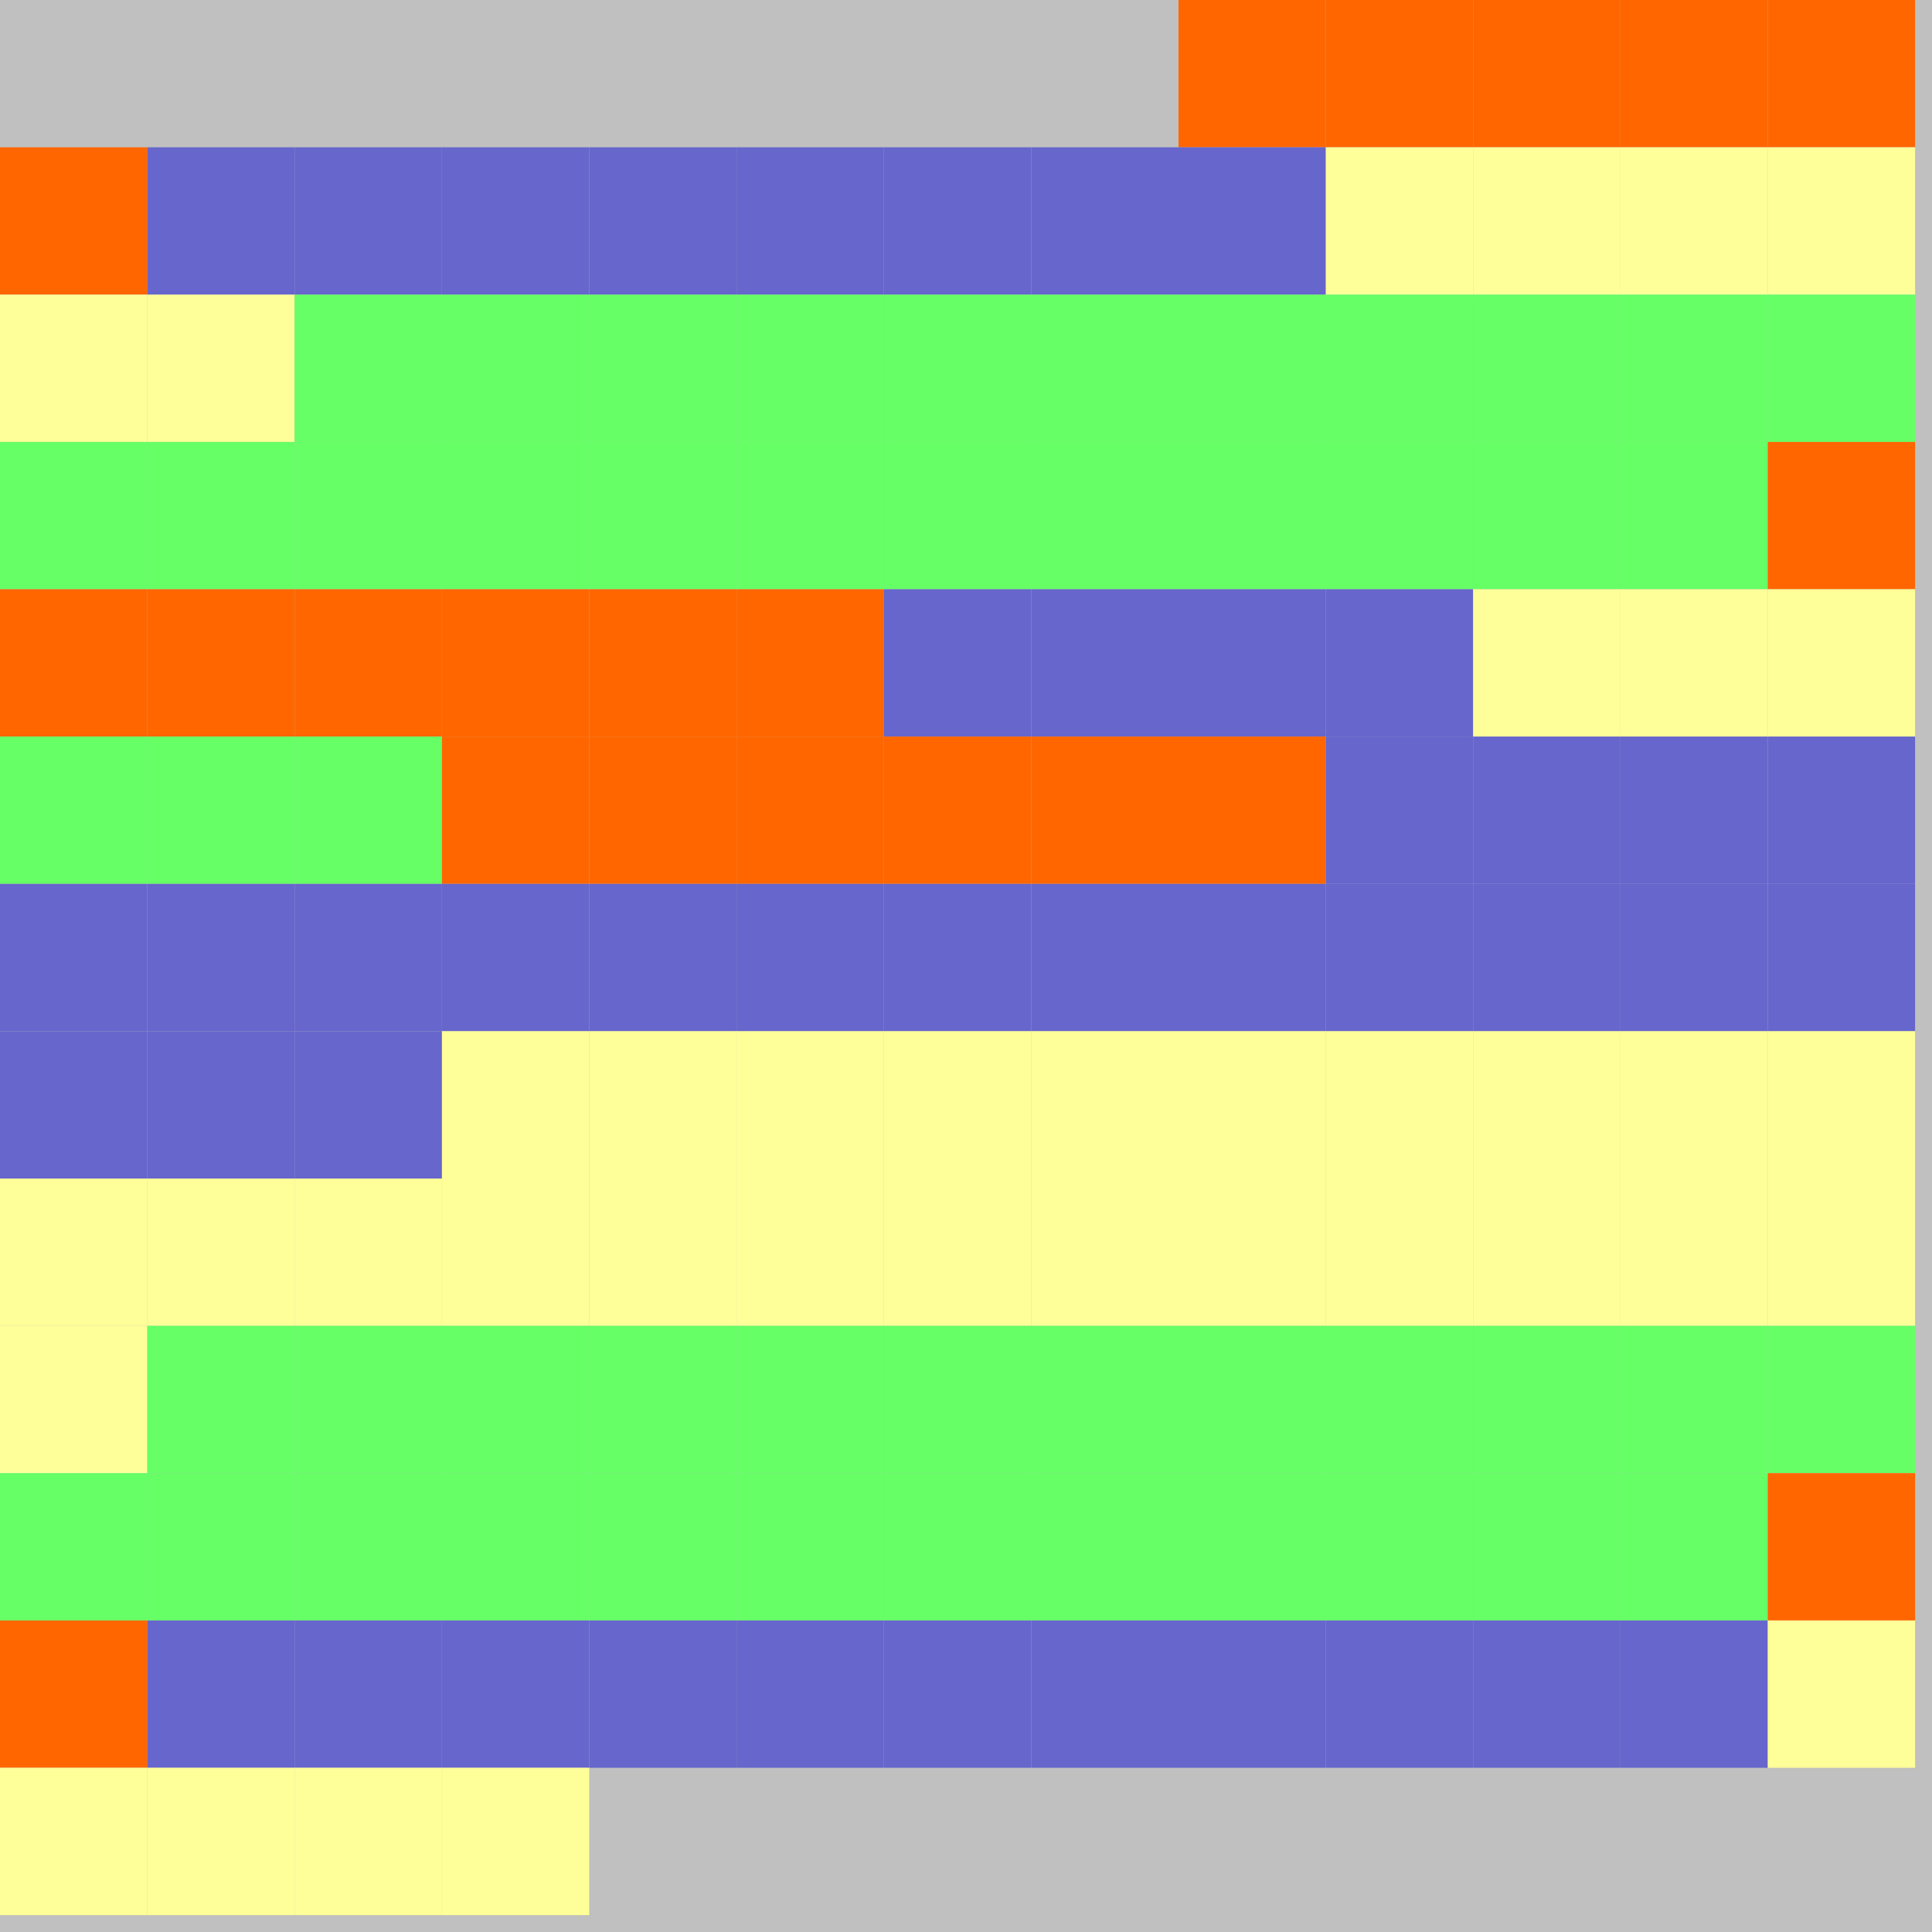 <?xml version="1.0" encoding="UTF-8"?>
<svg xmlns="http://www.w3.org/2000/svg" version="1.1" height="800" width="800"><rect x="0" y="0" width="800" height="800" fill="rgb(192,192,192)" /><rect x="0" y="0" width="61" height="61" fill="none" /><rect x="61" y="0" width="61" height="61" fill="none" /><rect x="122" y="0" width="61" height="61" fill="none" /><rect x="183" y="0" width="61" height="61" fill="none" /><rect x="244" y="0" width="61" height="61" fill="none" /><rect x="305" y="0" width="61" height="61" fill="none" /><rect x="366" y="0" width="61" height="61" fill="none" /><rect x="427" y="0" width="61" height="61" fill="none" /><rect x="488" y="0" width="61" height="61" fill="#FF6600" /><rect x="549" y="0" width="61" height="61" fill="#FF6600" /><rect x="610" y="0" width="61" height="61" fill="#FF6600" /><rect x="671" y="0" width="61" height="61" fill="#FF6600" /><rect x="732" y="0" width="61" height="61" fill="#FF6600" /><rect x="0" y="61" width="61" height="61" fill="#FF6600" /><rect x="61" y="61" width="61" height="61" fill="#6666CC" /><rect x="122" y="61" width="61" height="61" fill="#6666CC" /><rect x="183" y="61" width="61" height="61" fill="#6666CC" /><rect x="244" y="61" width="61" height="61" fill="#6666CC" /><rect x="305" y="61" width="61" height="61" fill="#6666CC" /><rect x="366" y="61" width="61" height="61" fill="#6666CC" /><rect x="427" y="61" width="61" height="61" fill="#6666CC" /><rect x="488" y="61" width="61" height="61" fill="#6666CC" /><rect x="549" y="61" width="61" height="61" fill="#FFFF99" /><rect x="610" y="61" width="61" height="61" fill="#FFFF99" /><rect x="671" y="61" width="61" height="61" fill="#FFFF99" /><rect x="732" y="61" width="61" height="61" fill="#FFFF99" /><rect x="0" y="122" width="61" height="61" fill="#FFFF99" /><rect x="61" y="122" width="61" height="61" fill="#FFFF99" /><rect x="122" y="122" width="61" height="61" fill="#66FF66" /><rect x="183" y="122" width="61" height="61" fill="#66FF66" /><rect x="244" y="122" width="61" height="61" fill="#66FF66" /><rect x="305" y="122" width="61" height="61" fill="#66FF66" /><rect x="366" y="122" width="61" height="61" fill="#66FF66" /><rect x="427" y="122" width="61" height="61" fill="#66FF66" /><rect x="488" y="122" width="61" height="61" fill="#66FF66" /><rect x="549" y="122" width="61" height="61" fill="#66FF66" /><rect x="610" y="122" width="61" height="61" fill="#66FF66" /><rect x="671" y="122" width="61" height="61" fill="#66FF66" /><rect x="732" y="122" width="61" height="61" fill="#66FF66" /><rect x="0" y="183" width="61" height="61" fill="#66FF66" /><rect x="61" y="183" width="61" height="61" fill="#66FF66" /><rect x="122" y="183" width="61" height="61" fill="#66FF66" /><rect x="183" y="183" width="61" height="61" fill="#66FF66" /><rect x="244" y="183" width="61" height="61" fill="#66FF66" /><rect x="305" y="183" width="61" height="61" fill="#66FF66" /><rect x="366" y="183" width="61" height="61" fill="#66FF66" /><rect x="427" y="183" width="61" height="61" fill="#66FF66" /><rect x="488" y="183" width="61" height="61" fill="#66FF66" /><rect x="549" y="183" width="61" height="61" fill="#66FF66" /><rect x="610" y="183" width="61" height="61" fill="#66FF66" /><rect x="671" y="183" width="61" height="61" fill="#66FF66" /><rect x="732" y="183" width="61" height="61" fill="#FF6600" /><rect x="0" y="244" width="61" height="61" fill="#FF6600" /><rect x="61" y="244" width="61" height="61" fill="#FF6600" /><rect x="122" y="244" width="61" height="61" fill="#FF6600" /><rect x="183" y="244" width="61" height="61" fill="#FF6600" /><rect x="244" y="244" width="61" height="61" fill="#FF6600" /><rect x="305" y="244" width="61" height="61" fill="#FF6600" /><rect x="366" y="244" width="61" height="61" fill="#6666CC" /><rect x="427" y="244" width="61" height="61" fill="#6666CC" /><rect x="488" y="244" width="61" height="61" fill="#6666CC" /><rect x="549" y="244" width="61" height="61" fill="#6666CC" /><rect x="610" y="244" width="61" height="61" fill="#FFFF99" /><rect x="671" y="244" width="61" height="61" fill="#FFFF99" /><rect x="732" y="244" width="61" height="61" fill="#FFFF99" /><rect x="0" y="305" width="61" height="61" fill="#66FF66" /><rect x="61" y="305" width="61" height="61" fill="#66FF66" /><rect x="122" y="305" width="61" height="61" fill="#66FF66" /><rect x="183" y="305" width="61" height="61" fill="#FF6600" /><rect x="244" y="305" width="61" height="61" fill="#FF6600" /><rect x="305" y="305" width="61" height="61" fill="#FF6600" /><rect x="366" y="305" width="61" height="61" fill="#FF6600" /><rect x="427" y="305" width="61" height="61" fill="#FF6600" /><rect x="488" y="305" width="61" height="61" fill="#FF6600" /><rect x="549" y="305" width="61" height="61" fill="#6666CC" /><rect x="610" y="305" width="61" height="61" fill="#6666CC" /><rect x="671" y="305" width="61" height="61" fill="#6666CC" /><rect x="732" y="305" width="61" height="61" fill="#6666CC" /><rect x="0" y="366" width="61" height="61" fill="#6666CC" /><rect x="61" y="366" width="61" height="61" fill="#6666CC" /><rect x="122" y="366" width="61" height="61" fill="#6666CC" /><rect x="183" y="366" width="61" height="61" fill="#6666CC" /><rect x="244" y="366" width="61" height="61" fill="#6666CC" /><rect x="305" y="366" width="61" height="61" fill="#6666CC" /><rect x="366" y="366" width="61" height="61" fill="#6666CC" /><rect x="427" y="366" width="61" height="61" fill="#6666CC" /><rect x="488" y="366" width="61" height="61" fill="#6666CC" /><rect x="549" y="366" width="61" height="61" fill="#6666CC" /><rect x="610" y="366" width="61" height="61" fill="#6666CC" /><rect x="671" y="366" width="61" height="61" fill="#6666CC" /><rect x="732" y="366" width="61" height="61" fill="#6666CC" /><rect x="0" y="427" width="61" height="61" fill="#6666CC" /><rect x="61" y="427" width="61" height="61" fill="#6666CC" /><rect x="122" y="427" width="61" height="61" fill="#6666CC" /><rect x="183" y="427" width="61" height="61" fill="#FFFF99" /><rect x="244" y="427" width="61" height="61" fill="#FFFF99" /><rect x="305" y="427" width="61" height="61" fill="#FFFF99" /><rect x="366" y="427" width="61" height="61" fill="#FFFF99" /><rect x="427" y="427" width="61" height="61" fill="#FFFF99" /><rect x="488" y="427" width="61" height="61" fill="#FFFF99" /><rect x="549" y="427" width="61" height="61" fill="#FFFF99" /><rect x="610" y="427" width="61" height="61" fill="#FFFF99" /><rect x="671" y="427" width="61" height="61" fill="#FFFF99" /><rect x="732" y="427" width="61" height="61" fill="#FFFF99" /><rect x="0" y="488" width="61" height="61" fill="#FFFF99" /><rect x="61" y="488" width="61" height="61" fill="#FFFF99" /><rect x="122" y="488" width="61" height="61" fill="#FFFF99" /><rect x="183" y="488" width="61" height="61" fill="#FFFF99" /><rect x="244" y="488" width="61" height="61" fill="#FFFF99" /><rect x="305" y="488" width="61" height="61" fill="#FFFF99" /><rect x="366" y="488" width="61" height="61" fill="#FFFF99" /><rect x="427" y="488" width="61" height="61" fill="#FFFF99" /><rect x="488" y="488" width="61" height="61" fill="#FFFF99" /><rect x="549" y="488" width="61" height="61" fill="#FFFF99" /><rect x="610" y="488" width="61" height="61" fill="#FFFF99" /><rect x="671" y="488" width="61" height="61" fill="#FFFF99" /><rect x="732" y="488" width="61" height="61" fill="#FFFF99" /><rect x="0" y="549" width="61" height="61" fill="#FFFF99" /><rect x="61" y="549" width="61" height="61" fill="#66FF66" /><rect x="122" y="549" width="61" height="61" fill="#66FF66" /><rect x="183" y="549" width="61" height="61" fill="#66FF66" /><rect x="244" y="549" width="61" height="61" fill="#66FF66" /><rect x="305" y="549" width="61" height="61" fill="#66FF66" /><rect x="366" y="549" width="61" height="61" fill="#66FF66" /><rect x="427" y="549" width="61" height="61" fill="#66FF66" /><rect x="488" y="549" width="61" height="61" fill="#66FF66" /><rect x="549" y="549" width="61" height="61" fill="#66FF66" /><rect x="610" y="549" width="61" height="61" fill="#66FF66" /><rect x="671" y="549" width="61" height="61" fill="#66FF66" /><rect x="732" y="549" width="61" height="61" fill="#66FF66" /><rect x="0" y="610" width="61" height="61" fill="#66FF66" /><rect x="61" y="610" width="61" height="61" fill="#66FF66" /><rect x="122" y="610" width="61" height="61" fill="#66FF66" /><rect x="183" y="610" width="61" height="61" fill="#66FF66" /><rect x="244" y="610" width="61" height="61" fill="#66FF66" /><rect x="305" y="610" width="61" height="61" fill="#66FF66" /><rect x="366" y="610" width="61" height="61" fill="#66FF66" /><rect x="427" y="610" width="61" height="61" fill="#66FF66" /><rect x="488" y="610" width="61" height="61" fill="#66FF66" /><rect x="549" y="610" width="61" height="61" fill="#66FF66" /><rect x="610" y="610" width="61" height="61" fill="#66FF66" /><rect x="671" y="610" width="61" height="61" fill="#66FF66" /><rect x="732" y="610" width="61" height="61" fill="#FF6600" /><rect x="0" y="671" width="61" height="61" fill="#FF6600" /><rect x="61" y="671" width="61" height="61" fill="#6666CC" /><rect x="122" y="671" width="61" height="61" fill="#6666CC" /><rect x="183" y="671" width="61" height="61" fill="#6666CC" /><rect x="244" y="671" width="61" height="61" fill="#6666CC" /><rect x="305" y="671" width="61" height="61" fill="#6666CC" /><rect x="366" y="671" width="61" height="61" fill="#6666CC" /><rect x="427" y="671" width="61" height="61" fill="#6666CC" /><rect x="488" y="671" width="61" height="61" fill="#6666CC" /><rect x="549" y="671" width="61" height="61" fill="#6666CC" /><rect x="610" y="671" width="61" height="61" fill="#6666CC" /><rect x="671" y="671" width="61" height="61" fill="#6666CC" /><rect x="732" y="671" width="61" height="61" fill="#FFFF99" /><rect x="0" y="732" width="61" height="61" fill="#FFFF99" /><rect x="61" y="732" width="61" height="61" fill="#FFFF99" /><rect x="122" y="732" width="61" height="61" fill="#FFFF99" /><rect x="183" y="732" width="61" height="61" fill="#FFFF99" /><rect x="244" y="732" width="61" height="61" fill="none" /><rect x="305" y="732" width="61" height="61" fill="none" /><rect x="366" y="732" width="61" height="61" fill="none" /><rect x="427" y="732" width="61" height="61" fill="none" /></svg>
